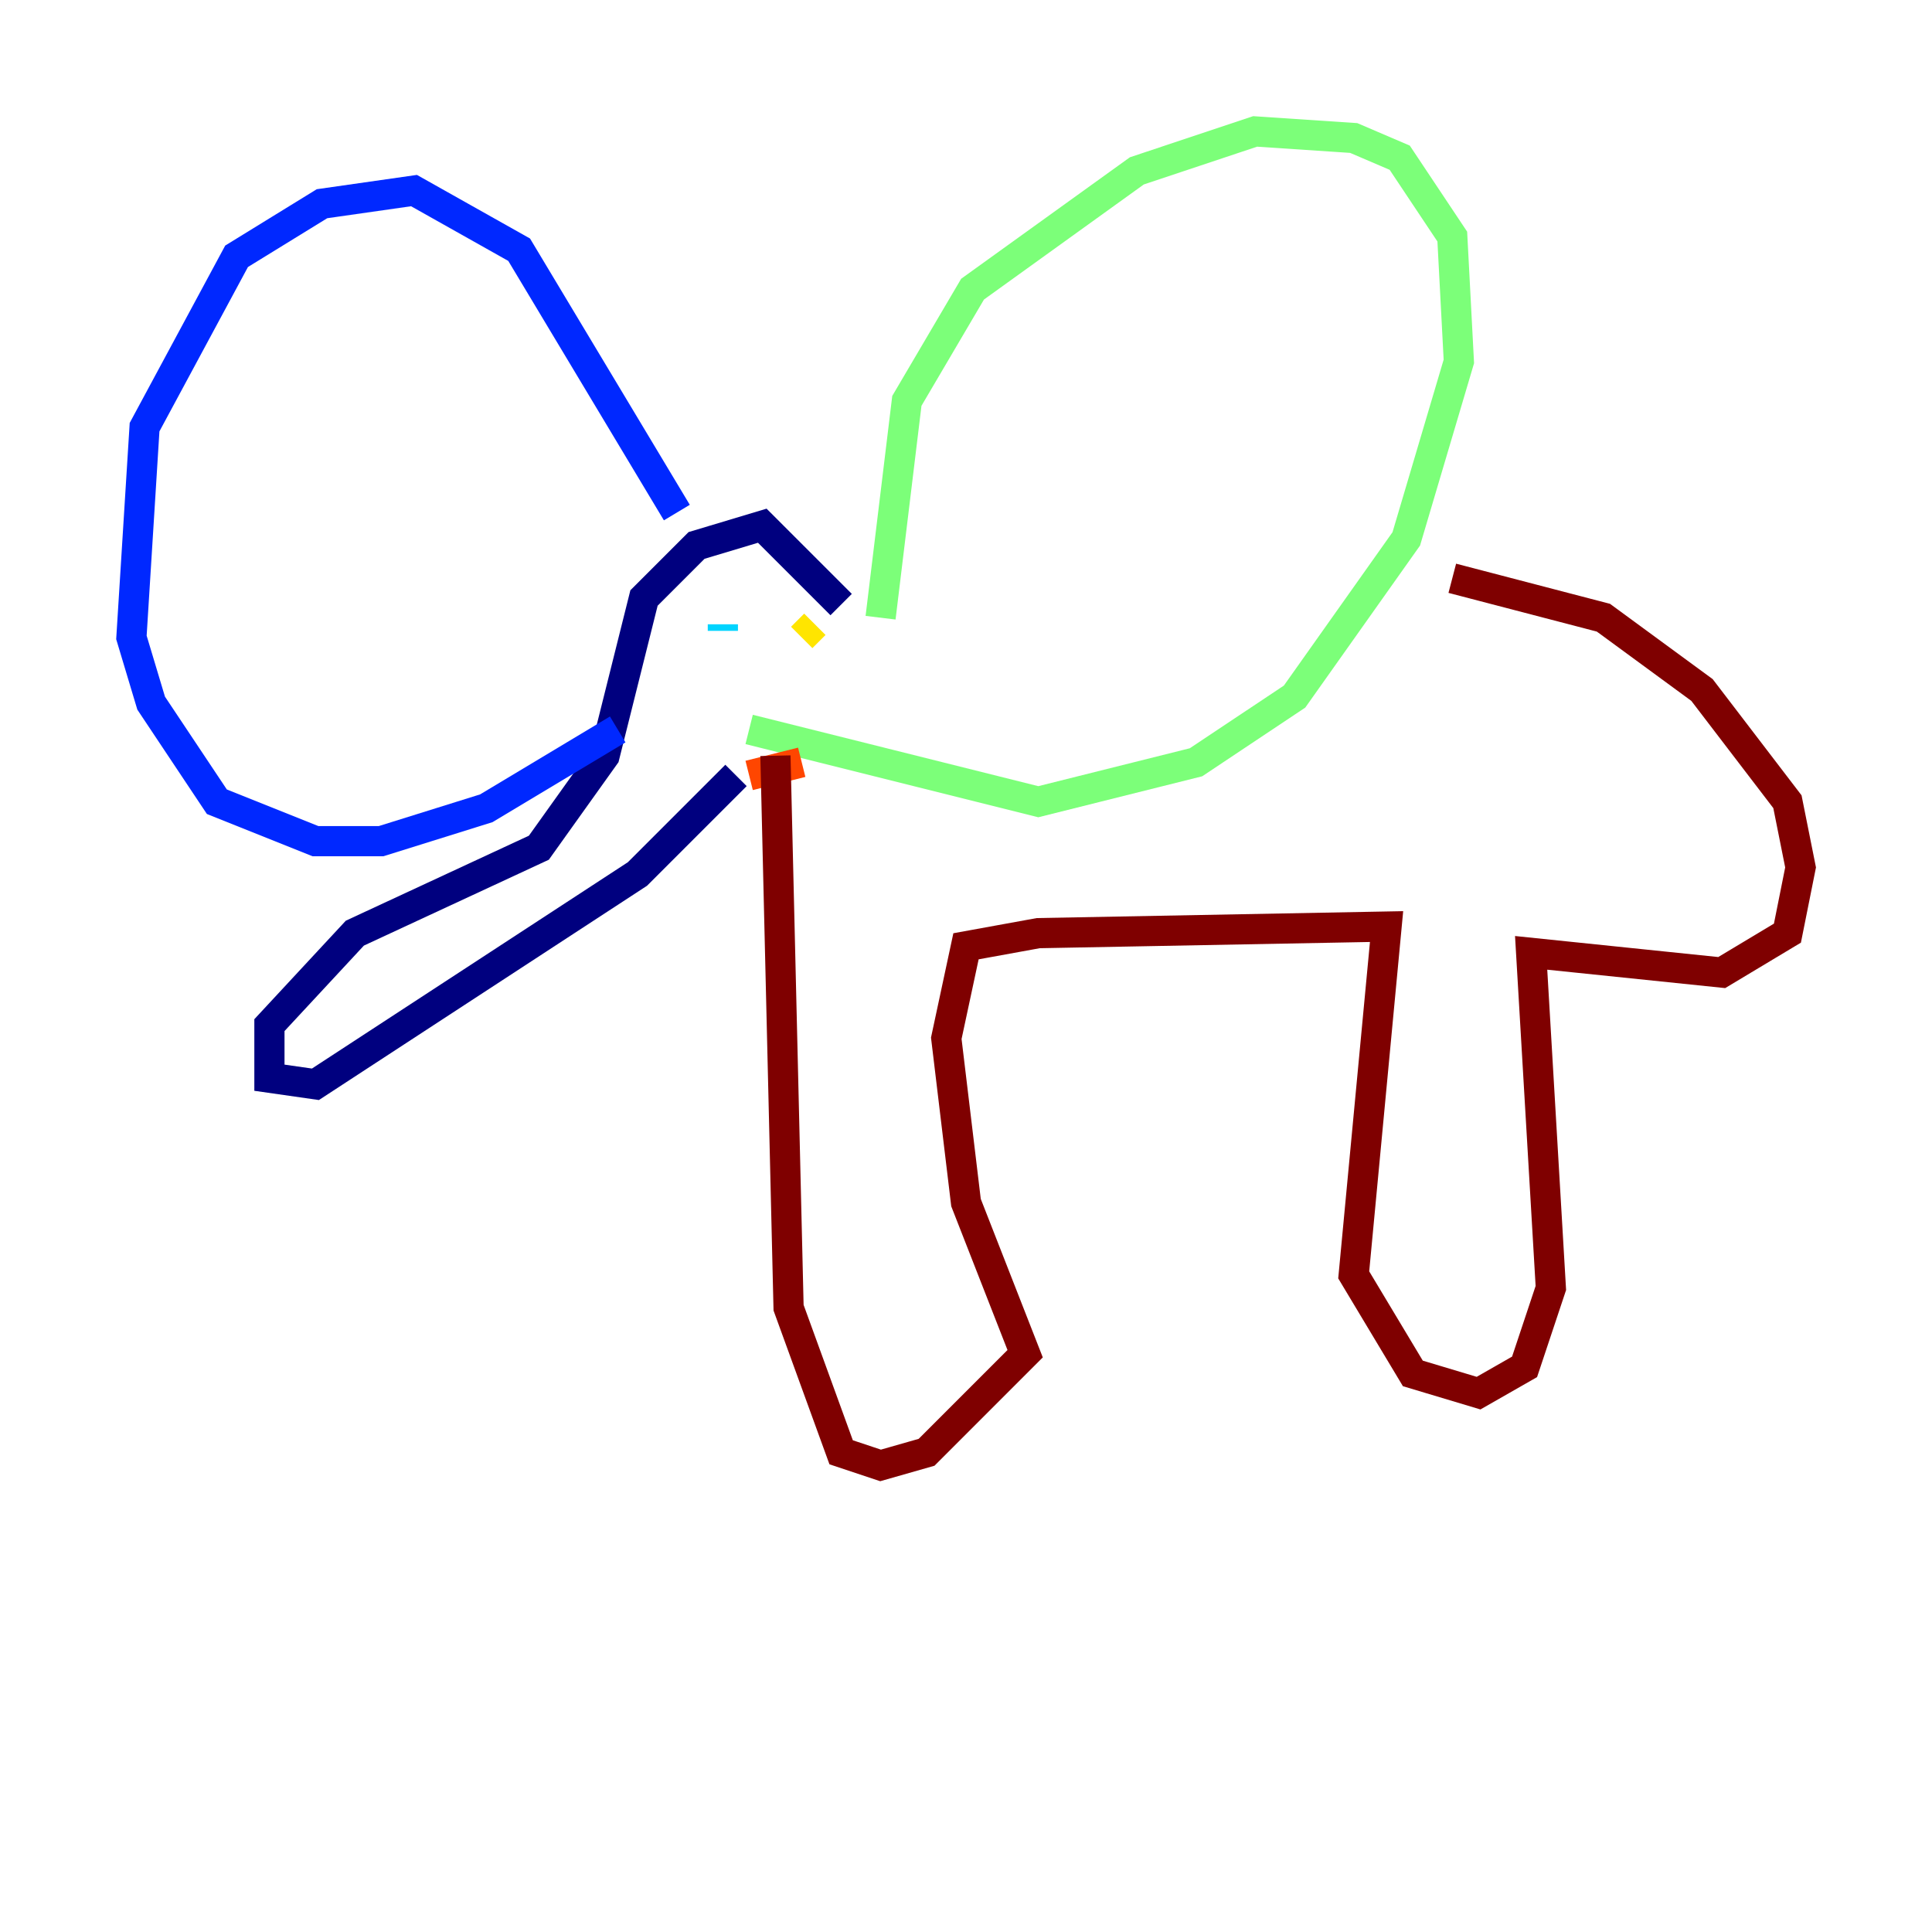 <?xml version="1.0" encoding="utf-8" ?>
<svg baseProfile="tiny" height="128" version="1.2" viewBox="0,0,128,128" width="128" xmlns="http://www.w3.org/2000/svg" xmlns:ev="http://www.w3.org/2001/xml-events" xmlns:xlink="http://www.w3.org/1999/xlink"><defs /><polyline fill="none" points="55.728,40.054 50.503,34.83 46.15,36.136 42.667,39.619 40.054,50.068 35.701,56.163 23.51,61.823 17.85,67.918 17.85,71.401 20.898,71.837 42.231,57.905 48.762,51.374" stroke="#00007f" stroke-width="2" /><polyline fill="none" points="44.843,33.959 34.395,16.544 27.429,12.626 21.333,13.497 15.674,16.98 9.578,28.299 8.707,42.231 10.014,46.585 14.367,53.116 20.898,55.728 25.252,55.728 32.218,53.551 40.925,48.327" stroke="#0028ff" stroke-width="2" /><polyline fill="none" points="47.891,41.361 47.891,41.796" stroke="#00d4ff" stroke-width="2" /><polyline fill="none" points="58.34,40.925 60.082,26.558 64.435,19.157 75.32,11.32 83.156,8.707 89.687,9.143 92.735,10.449 96.218,15.674 96.653,23.946 93.17,35.701 85.769,46.15 79.238,50.503 68.789,53.116 49.633,48.327" stroke="#7cff79" stroke-width="2" /><polyline fill="none" points="53.986,41.361 53.116,42.231" stroke="#ffe500" stroke-width="2" /><polyline fill="none" points="49.633,51.374 53.116,50.503" stroke="#ff4600" stroke-width="2" /><polyline fill="none" points="51.374,50.068 52.245,86.639 55.728,96.218 58.34,97.088 61.388,96.218 67.918,89.687 64.0,79.674 62.694,68.789 64.0,62.694 68.789,61.823 91.864,61.388 89.687,84.463 93.605,90.993 97.959,92.299 101.007,90.558 102.748,85.333 101.442,63.129 114.068,64.435 118.422,61.823 119.293,57.469 118.422,53.116 112.762,45.714 106.231,40.925 96.218,38.313" stroke="#7f0000" stroke-width="2" /></svg>